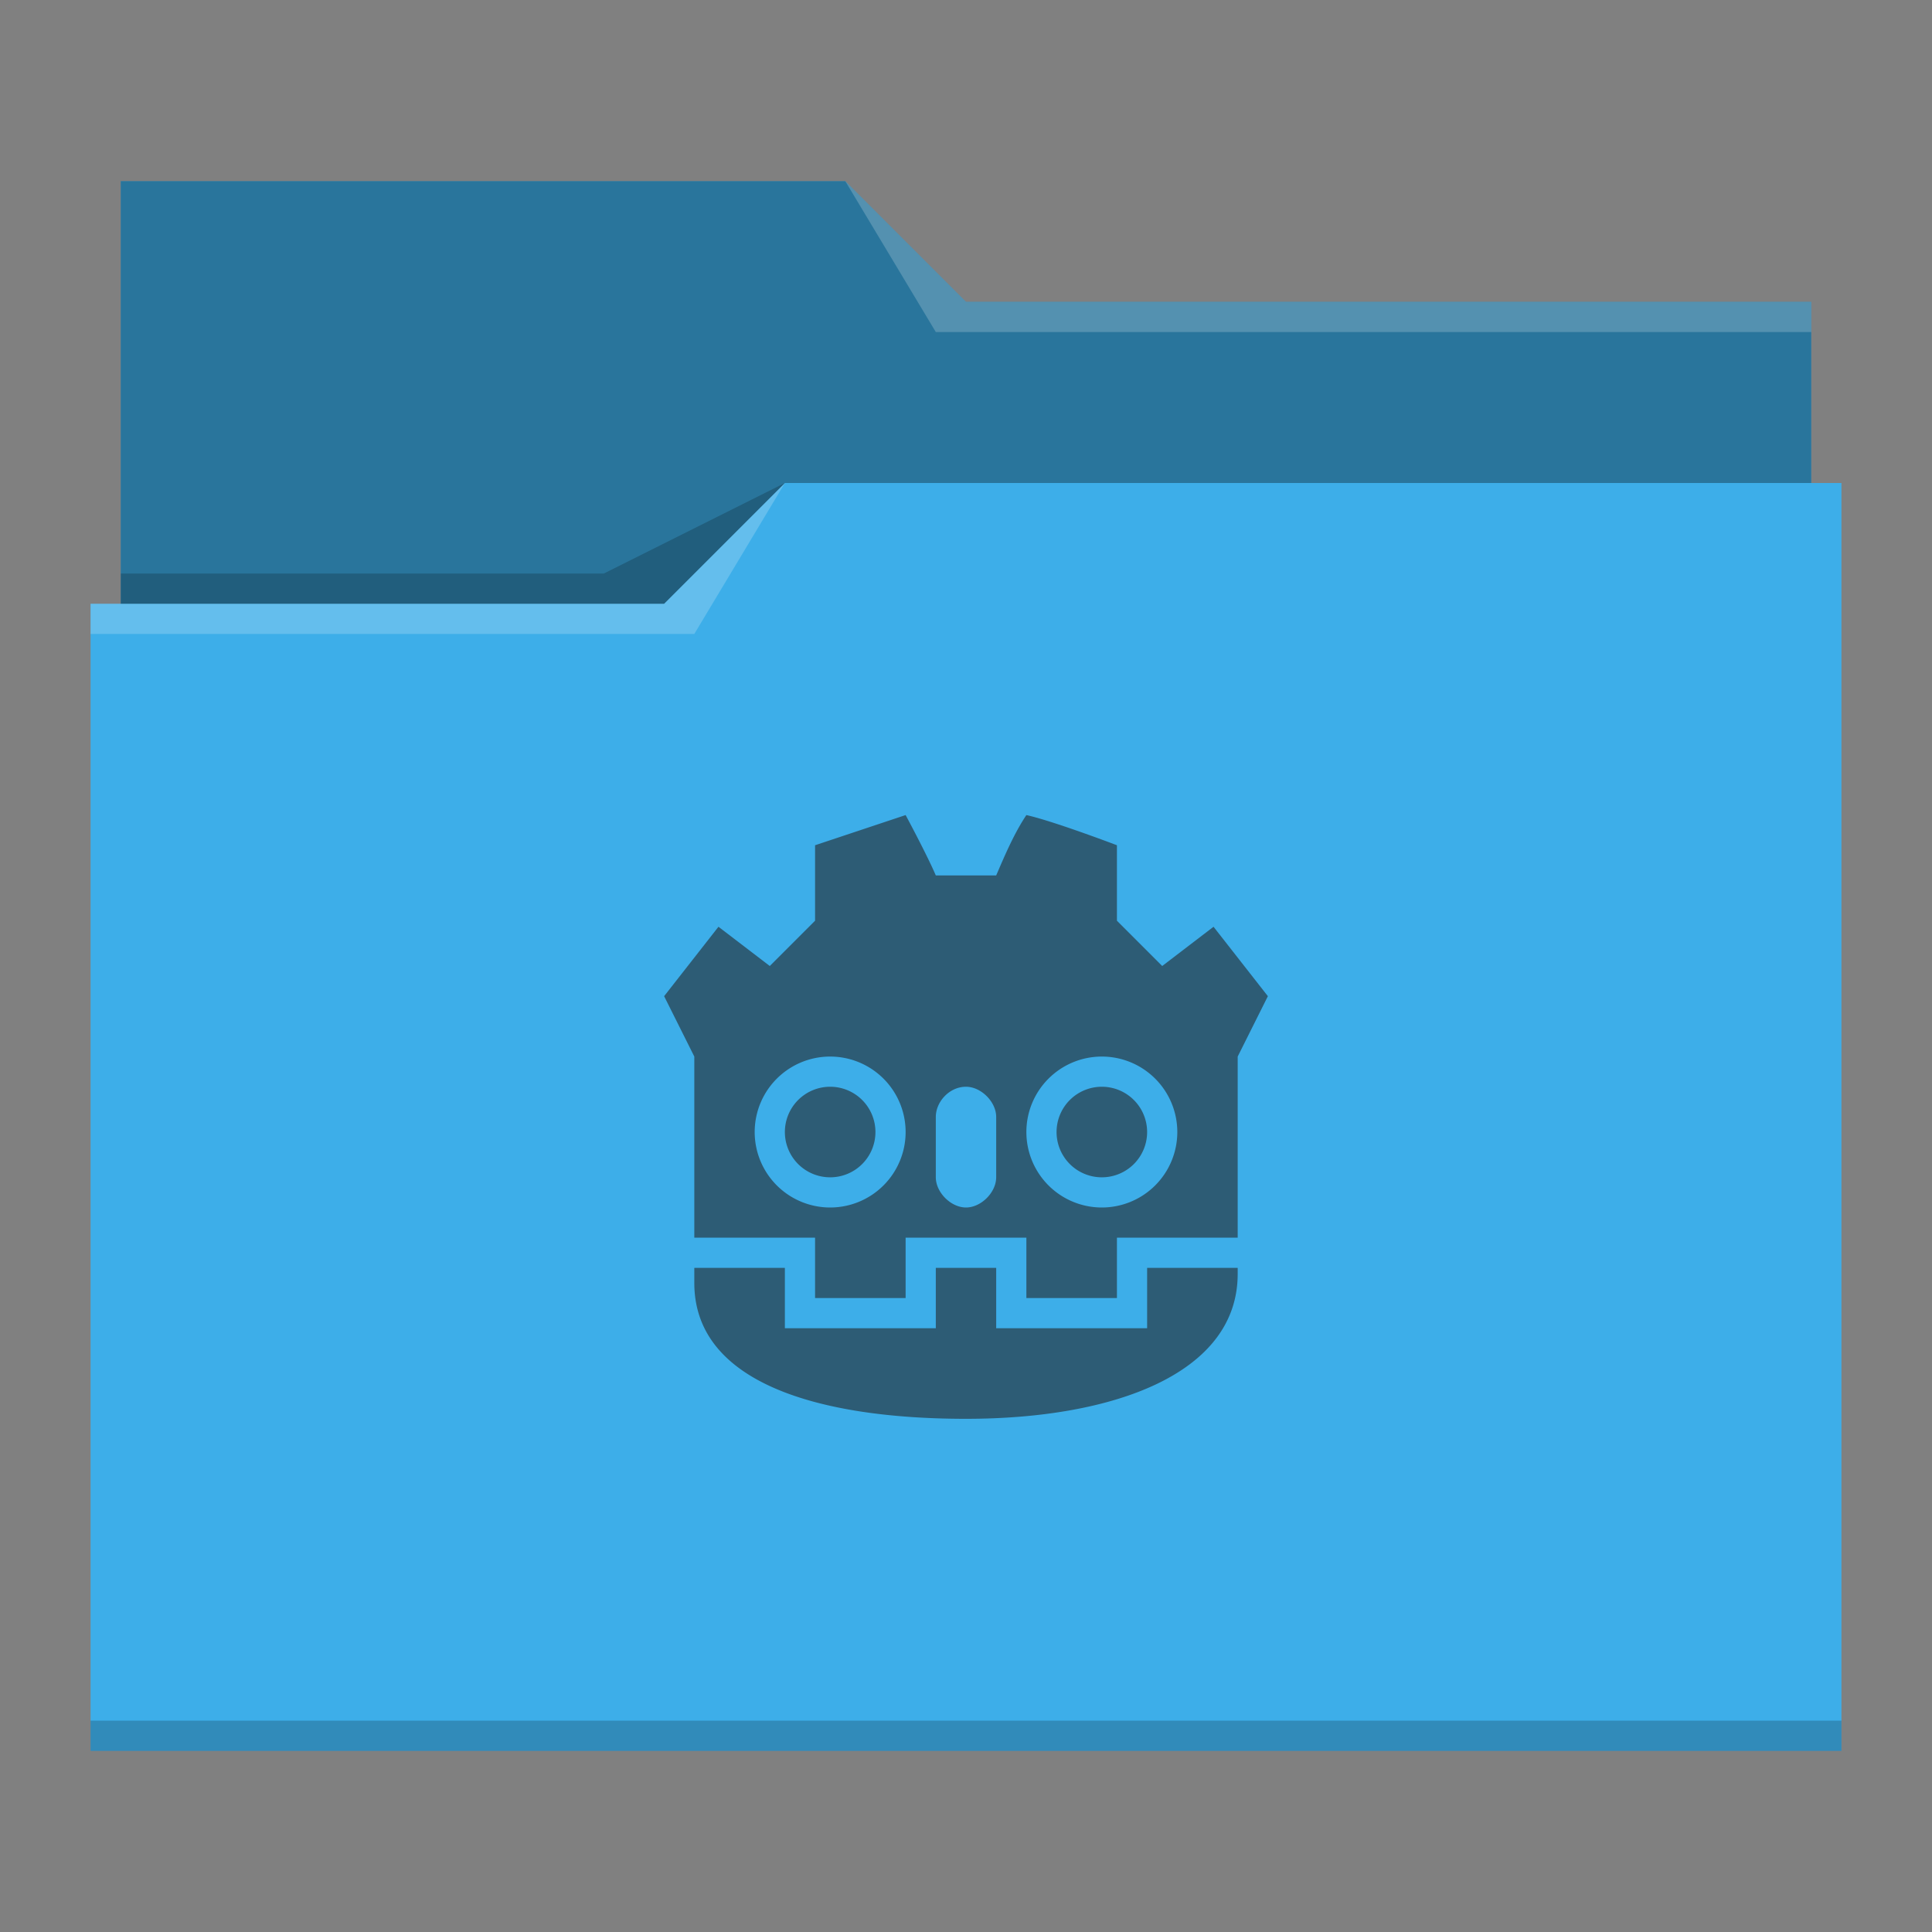 <?xml version="1.0" encoding="UTF-8"?>
<svg xmlns="http://www.w3.org/2000/svg" viewBox="0 0 64 64">
  <rect x="0" y="0" width="64" height="64" fill="#808080" stroke="none"/>
  <defs id="defs3051">
    <style type="text/css" id="current-color-scheme">.ColorScheme-Text{color:#232629;}.ColorScheme-Highlight { color: #3daee9; } </style>
  </defs>
 <path style="fill:currentColor" d="M 4 6 L 4 11 L 4 20 L 3 20 L 3 21 L 3 21 C 3 21 3 21 3 21 L 3 57 L 3 58 L 4 58 L 60 58 L 61 58 L 61 57 L 61 21 L 61 21 L 61 16 L 60 16 L 60 11 C 60 11 60 11 60 11 L 60 11 L 60 10 L 32 10 L 28 6 L 4 6 z " class="ColorScheme-Highlight"/>
 <path style="fill-opacity:0.33" d="M 4 6 L 4 11 L 4 20 L 22 20 L 26 16 L 60 16 L 60 11 C 60 11 60 11 60 11 L 60 11 L 60 10 L 32 10 L 28 6 L 4 6 z "/>
 <path style="fill:#ffffff;fill-opacity:0.2" d="M 28 6 L 31 11 L 33 11 L 60 11 L 60 10 L 33 10 L 32 10 L 28 6 z M 26 16 L 22 20 L 3 20 L 3 21 L 23 21 L 26 16 z "/>
 <path style="fill-opacity:0.2;fill-rule:evenodd" d="M 26 16 L 20 19 L 4 19 L 4 20 L 22 20 L 26 16 z M 3 57 L 3 58 L 4 58 L 60 58 L 61 58 L 61 57 L 60 57 L 4 57 L 3 57 z " class="ColorScheme-Text"/>
 <path style="fill:currentColor;fill-opacity:0.6;stroke:none" d="M 30 27 L 27 28 L 27 30.5 L 25.5 32 L 23.8 30.7 L 22 33 L 23 35 L 23 41 L 27 41 L 27 43 L 30 43 L 30 41 L 34 41 L 34 43 L 37 43 L 37 41 L 41 41 L 41 35 L 42 33 L 40.2 30.7 L 38.5 32 L 37 30.5 L 37 28 C 37 28 34.9 27.2 34 27 C 33.6 27.6 33.3 28.3 33 29 L 31 29 C 30.7 28.3 30 27 30 27 z M 27.5 35 A 2.5 2.5 0 0 1 30 37.5 A 2.5 2.5 0 0 1 27.5 40 A 2.5 2.5 0 0 1 25 37.5 A 2.5 2.5 0 0 1 27.5 35 z M 36.5 35 A 2.5 2.5 0 0 1 39 37.5 A 2.5 2.5 0 0 1 36.5 40 A 2.5 2.5 0 0 1 34 37.5 A 2.5 2.5 0 0 1 36.5 35 z M 27.5 36 A 1.5 1.5 0 0 0 26 37.5 A 1.5 1.5 0 0 0 27.5 39 A 1.5 1.5 0 0 0 29 37.5 A 1.5 1.5 0 0 0 27.5 36 z M 32 36 C 32.5 36 33 36.5 33 37 L 33 39 C 33 39.5 32.5 40 32 40 C 31.5 40 31 39.5 31 39 L 31 37 C 31 36.5 31.446 36 32 36 z M 36.5 36 A 1.5 1.5 0 0 0 35 37.5 A 1.5 1.5 0 0 0 36.5 39 A 1.5 1.5 0 0 0 38 37.5 A 1.5 1.5 0 0 0 36.5 36 z M 23 42 L 23 42.5 C 23 45.8 27.1 47 32 47 L 32 47 L 32 47 C 36.9 47 41 45.5 41 42.2 C 41 42.1 41 42.3 41 42 L 38 42 L 38 44 L 33 44 L 33 42 L 31 42 L 31 44 L 26 44 L 26 42 L 23 42 z " class="ColorScheme-Text"/>
</svg>
